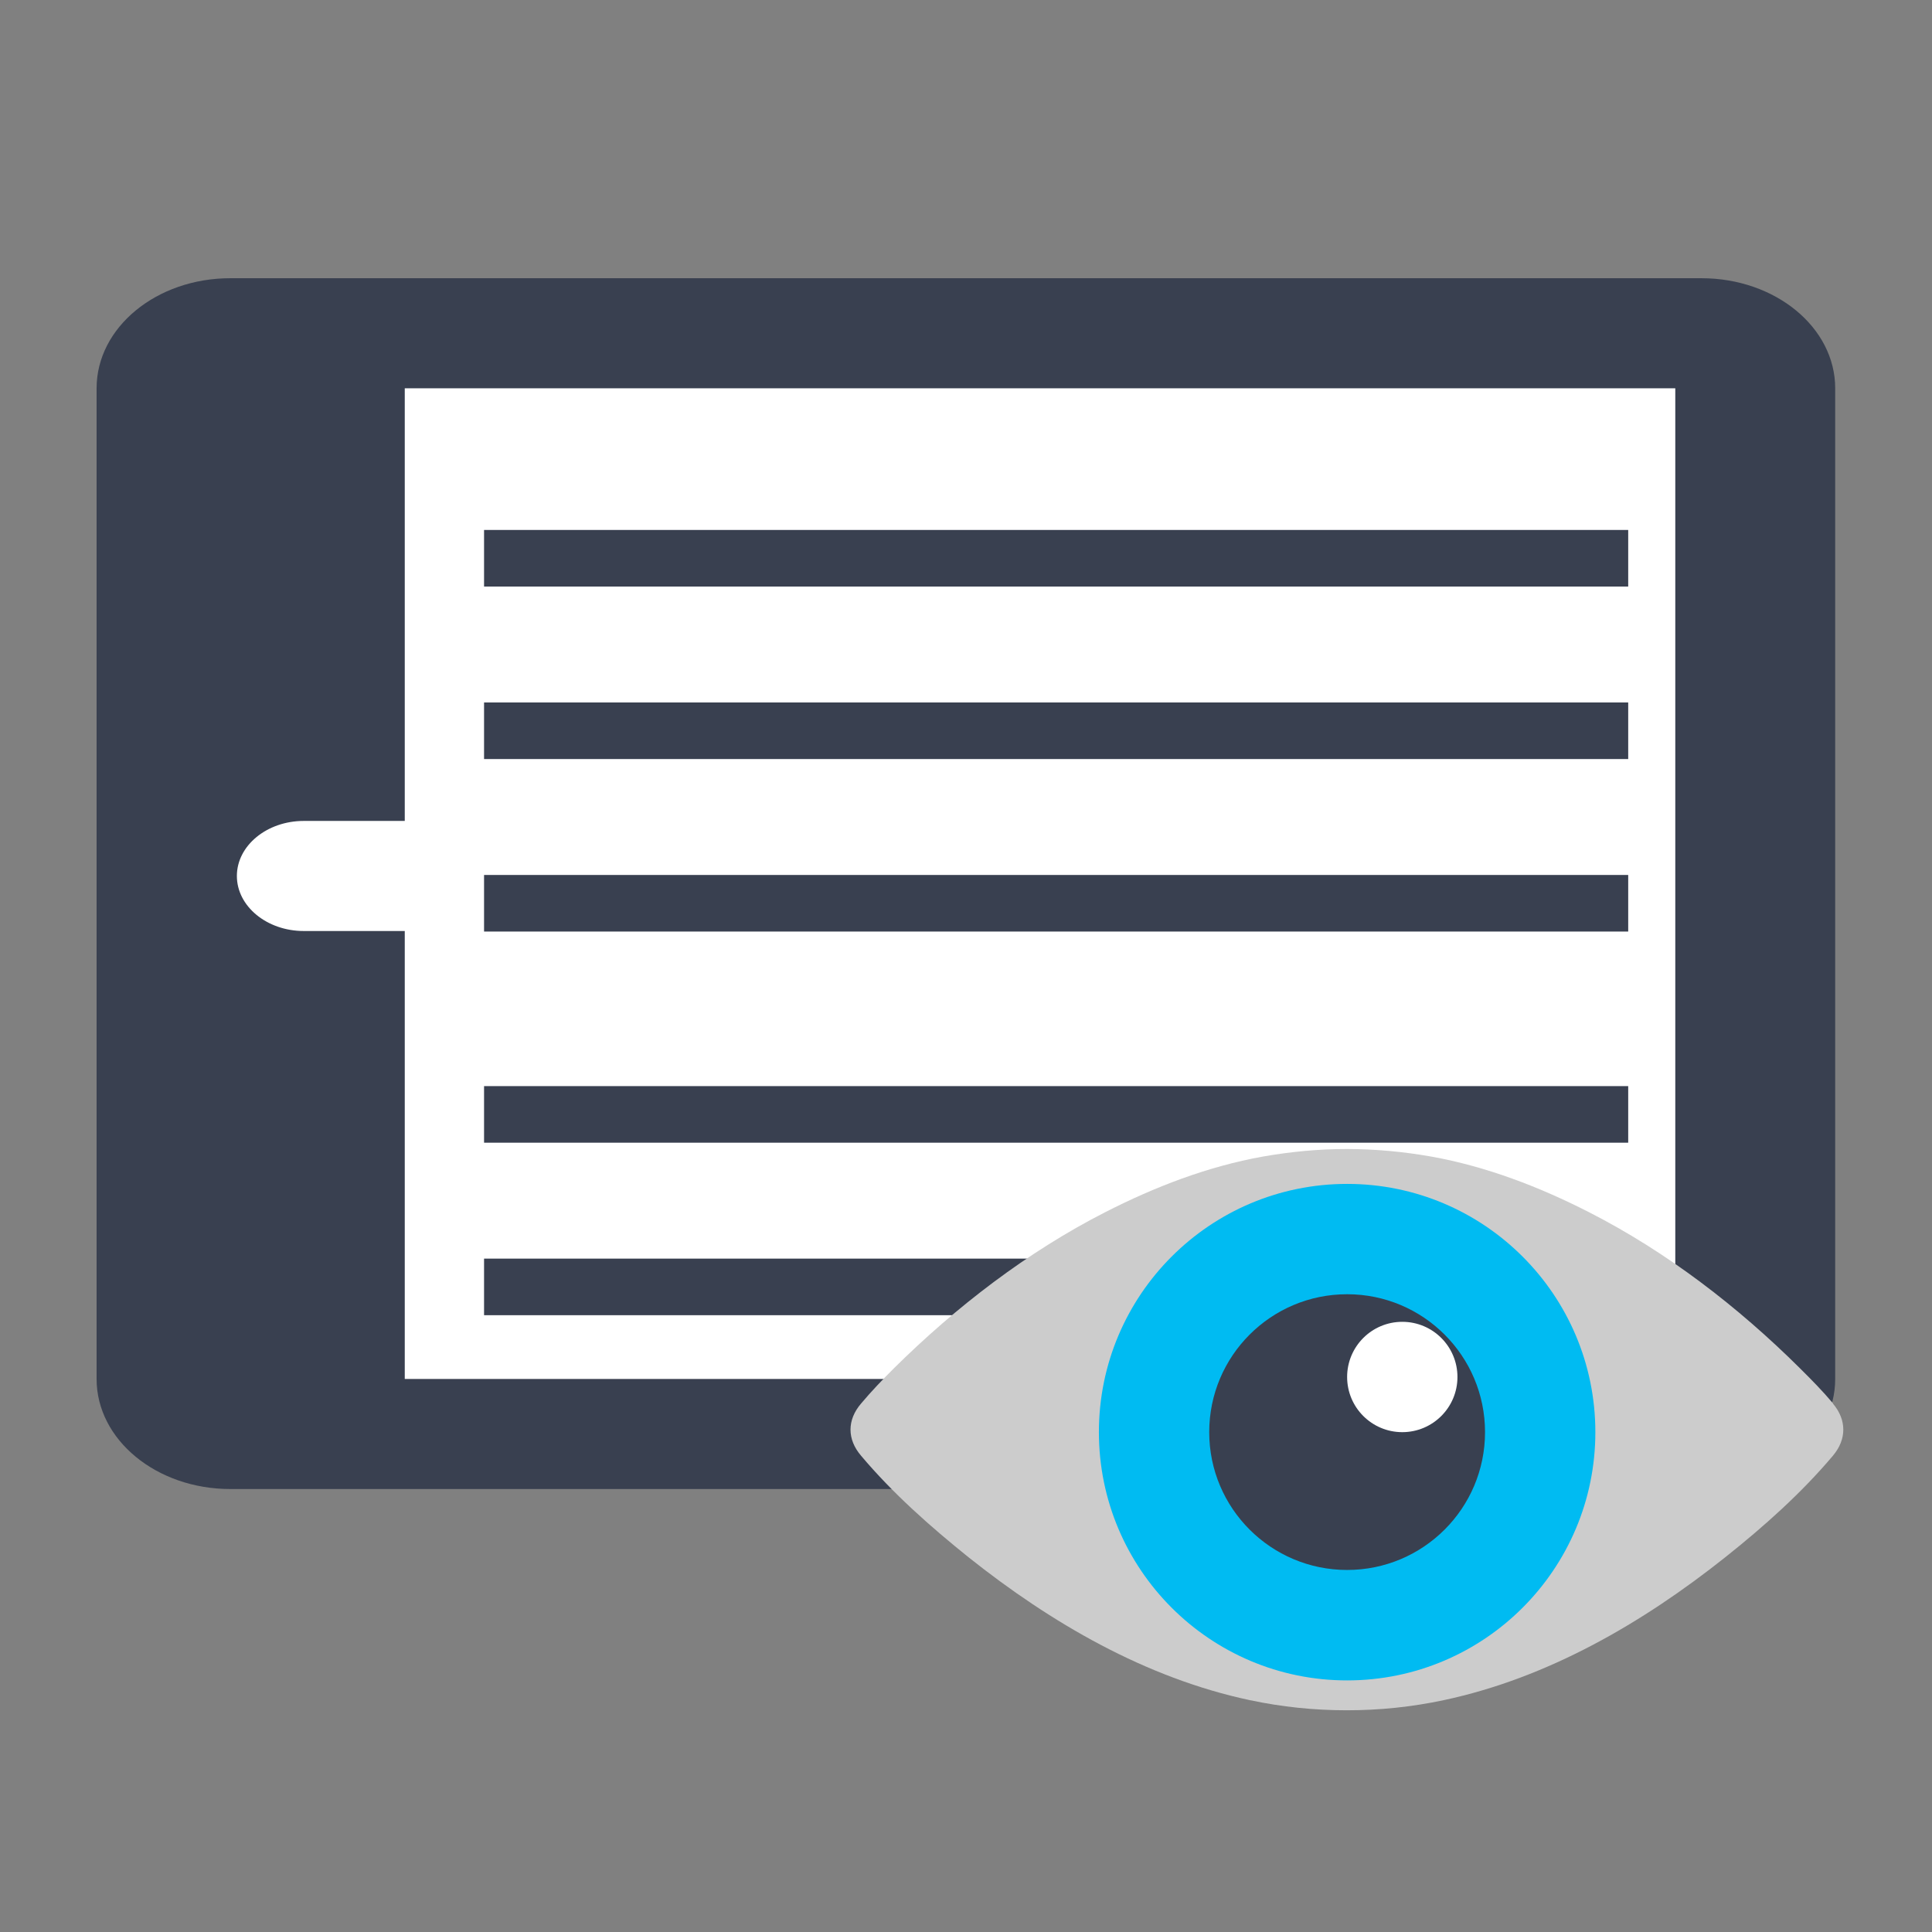 <?xml version="1.0" encoding="UTF-8" standalone="no"?>
<svg
   xmlns:dc="http://purl.org/dc/elements/1.1/"
   xmlns:cc="http://creativecommons.org/ns#"
   xmlns:rdf="http://www.w3.org/1999/02/22-rdf-syntax-ns#"
   xmlns:svg="http://www.w3.org/2000/svg"
   xmlns="http://www.w3.org/2000/svg"
   xmlns:sodipodi="http://sodipodi.sourceforge.net/DTD/sodipodi-0.dtd"
   xmlns:inkscape="http://www.inkscape.org/namespaces/inkscape"
   viewBox="0 0 500 500"
   id="svg2"
   version="1.1"
   inkscape:version="0.92.1 r15371"
   width="100%"
   height="100%"
   sodipodi:docname="accessories-ebook-reader.svg">
  <rect x="0" y="0" width="500" height="500" fill="#808080" stroke="none"/>
  <sodipodi:namedview
     pagecolor="#ffffff"
     bordercolor="#666666"
     borderopacity="1"
     objecttolerance="10"
     gridtolerance="10"
     guidetolerance="10"
     inkscape:pageopacity="0"
     inkscape:pageshadow="2"
     inkscape:window-width="1366"
     inkscape:window-height="714"
     id="namedview75"
     showgrid="false"
     inkscape:zoom="0.21728802"
     inkscape:cx="990.54787"
     inkscape:cy="286.71215"
     inkscape:window-x="0"
     inkscape:window-y="0"
     inkscape:window-maximized="1"
     inkscape:current-layer="g59" />
  <defs
     id="defs4">
    <linearGradient
       id="linearGradient3764"
       y1="47"
       x2="0"
       y2="1"
       gradientUnits="userSpaceOnUse">
      <stop
         stop-color="#a2e7e8"
         stop-opacity="1"
         id="stop7" />
      <stop
         offset="1"
         stop-color="#b2ecec"
         stop-opacity="1"
         id="stop9" />
    </linearGradient>
    <clipPath
       id="clipPath-599798769">
      <g
         transform="translate(0,-1004.362)"
         id="g12">
        <path
           d="m -24,13 c 0,1.105 -0.672,2 -1.5,2 -0.828,0 -1.5,-0.895 -1.5,-2 0,-1.105 0.672,-2 1.5,-2 0.828,0 1.5,0.895 1.5,2 z"
           transform="matrix(15.333,0,0,11.5,415,878.862)"
           id="path14"
           inkscape:connector-curvature="0"
           style="fill:#1890d0" />
      </g>
    </clipPath>
    <clipPath
       id="clipPath-609371321">
      <g
         transform="translate(0,-1004.362)"
         id="g17">
        <path
           d="m -24,13 c 0,1.105 -0.672,2 -1.5,2 -0.828,0 -1.5,-0.895 -1.5,-2 0,-1.105 0.672,-2 1.5,-2 0.828,0 1.5,0.895 1.5,2 z"
           transform="matrix(15.333,0,0,11.5,415,878.862)"
           id="path19"
           inkscape:connector-curvature="0"
           style="fill:#1890d0" />
      </g>
    </clipPath>
  </defs>
  <g
     id="g33"
     transform="translate(0,452)" />
  <g
     id="g55"
     transform="matrix(1.039,0,0,1,-0.43,452)">
    <g
       id="g59">
      <path
         style="fill:#394050;fill-opacity:1;fill-rule:nonzero;stroke:none"
         inkscape:connector-curvature="0"
         id="path61"
         d="m 57.785,-379.998 366.437,0 c 18.405,0 33.312,12.748 33.312,28.487 l 0,256.384 c 0,15.739 -14.907,28.487 -33.312,28.487 l -366.437,0 c -18.405,0 -33.312,-12.748 -33.312,-28.487 l 0,-256.384 c 0,-15.739 14.907,-28.487 33.312,-28.487 m 0,0" />
      <path
         style="fill:#ffffff;fill-opacity:1;fill-rule:nonzero;stroke:none"
         inkscape:connector-curvature="0"
         id="path63"
         d="m 101.234,-351.51 316.468,0 0,256.384 -316.468,0 m 0,-256.384" />
      <path
         style="fill:#ffffff;fill-opacity:1;fill-rule:nonzero;stroke:none"
         inkscape:connector-curvature="0"
         id="path65"
         d="m 76.072,-239.543 49.969,0 c 9.178,0 16.656,6.395 16.656,14.244 0,7.848 -7.479,14.244 -16.656,14.244 l -49.969,0 c -9.178,0 -16.656,-6.395 -16.656,-14.244 0,-7.848 7.479,-14.244 16.656,-14.244 m 0,0" />
      <rect
         style="opacity:1;fill:#394050;fill-opacity:1;stroke:none;stroke-width:0.788;stroke-linecap:round;stroke-miterlimit:4;stroke-dasharray:none;stroke-opacity:1"
         id="rect4500"
         width="284.989"
         height="14.644"
         x="120.986"
         y="-314.847" />
      <rect
         style="opacity:1;fill:#394050;fill-opacity:1;stroke:none;stroke-width:0.788;stroke-linecap:round;stroke-miterlimit:4;stroke-dasharray:none;stroke-opacity:1"
         id="rect4500-3"
         width="284.989"
         height="14.644"
         x="120.986"
         y="-270.203" />
      <rect
         style="opacity:1;fill:#394050;fill-opacity:1;stroke:none;stroke-width:0.788;stroke-linecap:round;stroke-miterlimit:4;stroke-dasharray:none;stroke-opacity:1"
         id="rect4500-3-6"
         width="284.989"
         height="14.644"
         x="120.986"
         y="-225.559" />
      <rect
         style="opacity:1;fill:#394050;fill-opacity:1;stroke:none;stroke-width:0.788;stroke-linecap:round;stroke-miterlimit:4;stroke-dasharray:none;stroke-opacity:1"
         id="rect4500-3-7"
         width="284.989"
         height="14.644"
         x="120.986"
         y="-170.915" />
      <rect
         style="opacity:1;fill:#394050;fill-opacity:1;stroke:none;stroke-width:0.788;stroke-linecap:round;stroke-miterlimit:4;stroke-dasharray:none;stroke-opacity:1"
         id="rect4500-3-6-5"
         width="284.989"
         height="14.644"
         x="120.986"
         y="-126.271" />
      <g
         id="g4575">
        <path
           d="m 457.018,-88.772 c -2.576,-3.19 -5.42,-6.192 -8.292,-9.151 -15.402,-15.888 -33.086,-30.051 -52.466,-40.334 -12.373,-6.573 -25.625,-11.869 -39.344,-14.423 -6.98,-1.277 -13.809,-1.937 -21.015,-1.961 -6.98,0 -13.953,0.684 -20.933,1.961 -13.74,2.554 -26.944,7.85 -39.317,14.423 -19.373,10.283 -37.084,24.452 -52.541,40.334 -2.844,2.954 -5.633,5.956 -8.21,9.151 -3.517,4.255 -3.517,9.266 0,13.521 7.866,9.714 17.257,18.339 26.759,26.268 20.555,17.002 44.091,31.231 70.039,36.975 8.024,1.773 16.076,2.627 24.155,2.627 8.182,0 16.179,-0.853 24.203,-2.627 25.948,-5.744 49.512,-19.98 70.094,-36.975 9.556,-7.899 18.92,-16.548 26.807,-26.268 3.462,-4.255 3.462,-9.266 0,-13.521 m 0,0"
           id="path61-3"
           inkscape:connector-curvature="0"
           style="fill:#cccccc;fill-opacity:1;fill-rule:nonzero;stroke:none;stroke-width:0.56" />
        <path
           d="m 397.792,-81.36 c 0,35.472 -27.686,64.248 -61.83,64.248 -34.137,0 -61.83,-28.769 -61.83,-64.248 0,-35.472 27.686,-64.248 61.83,-64.248 34.137,0 61.83,28.769 61.83,64.248 m 0,0"
           id="path63-5"
           inkscape:connector-curvature="0"
           style="fill:#00bbf2;fill-opacity:1;fill-rule:nonzero;stroke:none;stroke-width:0.56" />
        <path
           d="m 370.312,-81.36 c 0,19.688 -15.375,35.665 -34.35,35.665 -18.975,0 -34.35,-15.976 -34.35,-35.665 0,-19.717 15.375,-35.693 34.35,-35.693 18.975,0 34.35,15.976 34.35,35.693 m 0,0"
           id="SVGCleanerId_0"
           inkscape:connector-curvature="0"
           style="fill:#394050;fill-opacity:1;fill-rule:nonzero;stroke:none;stroke-width:0.56" />
        <path
           d="m 363.442,-95.637 c 0,7.888 -6.149,14.277 -13.74,14.277 -7.591,0 -13.74,-6.389 -13.74,-14.277 0,-7.888 6.149,-14.277 13.74,-14.277 7.591,0 13.74,6.389 13.74,14.277 m 0,0"
           id="path66"
           inkscape:connector-curvature="0"
           style="fill:#ffffff;fill-opacity:1;fill-rule:nonzero;stroke:none;stroke-width:0.56" />
      </g>
    </g>
  </g>
</svg>
